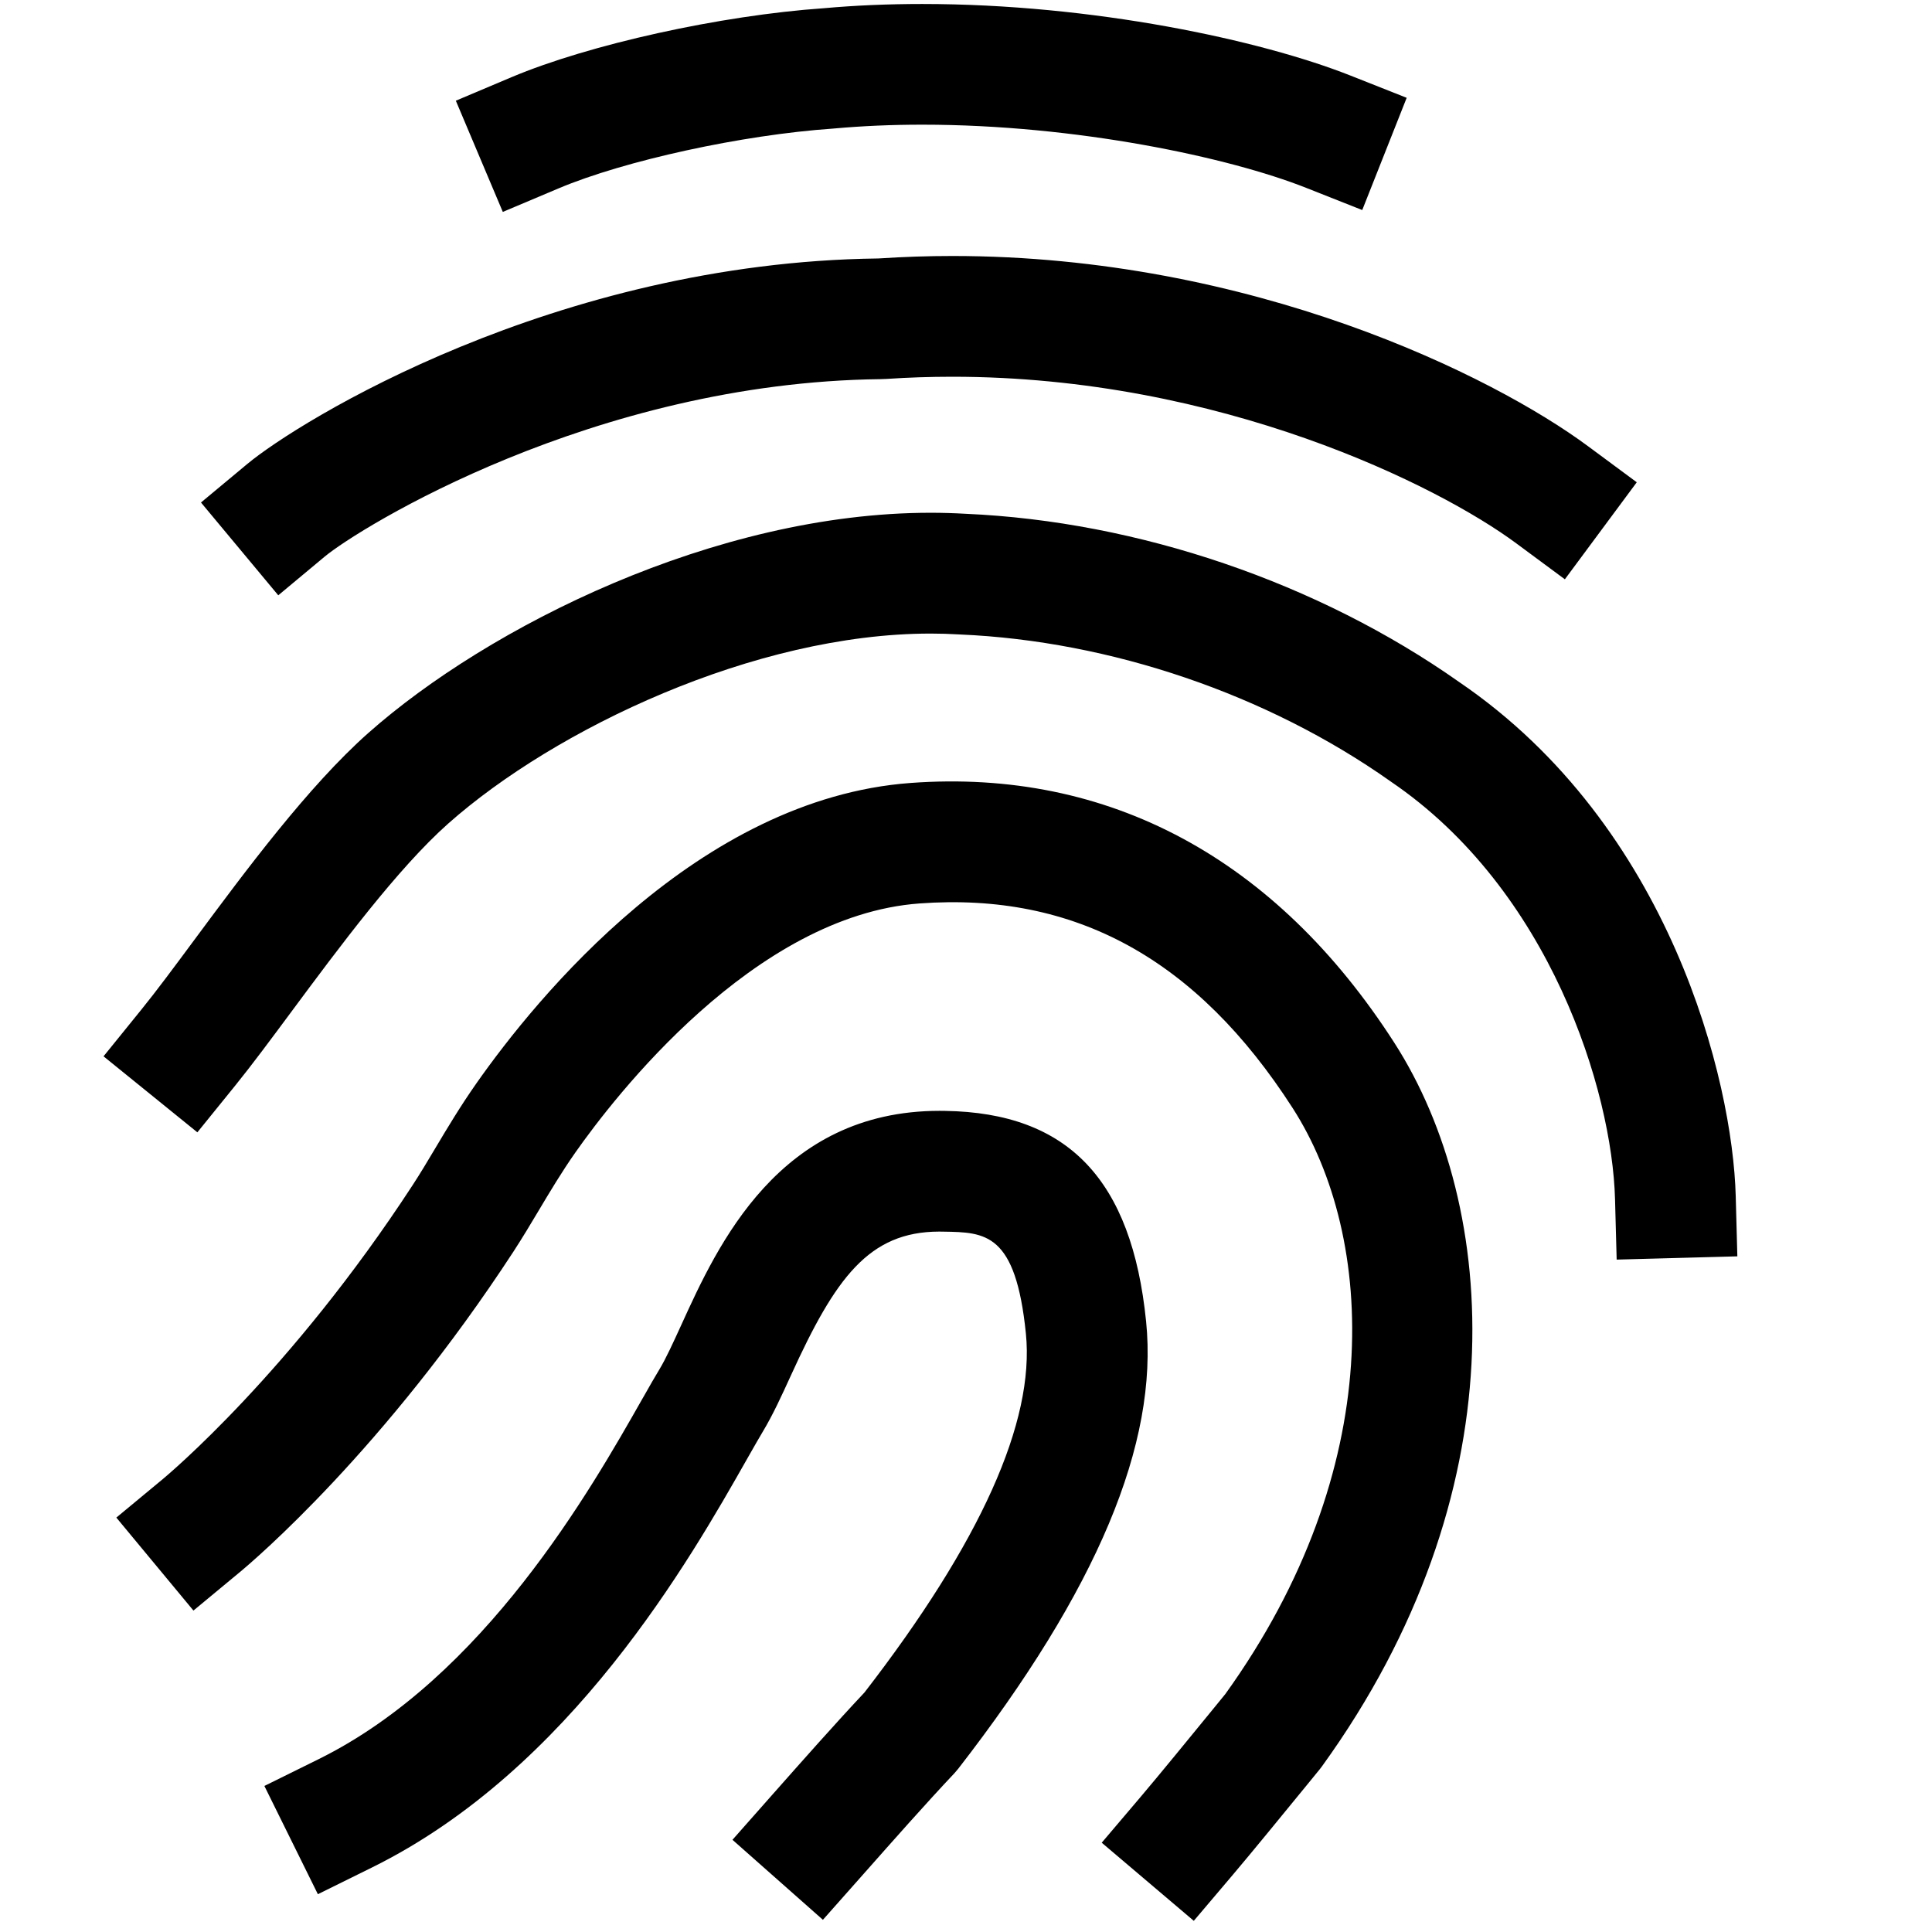 <?xml version="1.0" encoding="UTF-8"?>
<!DOCTYPE svg PUBLIC "-//W3C//DTD SVG 1.1//EN" "http://www.w3.org/Graphics/SVG/1.1/DTD/svg11.dtd">
<svg version="1.1" id="Layer_1" xmlns="http://www.w3.org/2000/svg" xmlns:xlink="http://www.w3.org/1999/xlink" x="0px" y="0px" width="32px" height="32px" viewBox="0 0 32 32" enable-background="new 0 0 32 32" xml:space="preserve">
  <g id="icon">
    <path d="M19.773,31.815l-1.525,-1.294l0.647,-0.762c0.295,-0.347,0.856,-1.034,1.192,-1.445l0.208,-0.255c2.683,-3.731,2.495,-7.561,1.116,-9.705c-1.588,-2.47,-3.608,-3.579,-6.181,-3.39c-2.743,0.2,-5.059,3.211,-5.703,4.129c-0.224,0.32,-0.417,0.643,-0.603,0.955c-0.133,0.224,-0.272,0.455,-0.418,0.68c-2.144,3.286,-4.294,5.112,-4.532,5.31l-0.77,0.638l-1.277,-1.54l0.77,-0.638c0.085,-0.071,2.117,-1.771,4.134,-4.863c0.125,-0.191,0.247,-0.395,0.376,-0.612c0.205,-0.344,0.417,-0.699,0.684,-1.08c0.99,-1.41,3.672,-4.717,7.194,-4.975c3.275,-0.24,6.045,1.248,8.009,4.303c1.749,2.72,2.058,7.479,-1.195,11.981l-0.037,0.049l-0.226,0.277c-0.362,0.443,-0.909,1.112,-1.216,1.474L19.773,31.815zM13.63,31.798l-1.498,-1.325l0.662,-0.749c0.509,-0.575,1.034,-1.169,1.525,-1.692c1.921,-2.485,2.82,-4.485,2.673,-5.944c-0.169,-1.67,-0.67,-1.677,-1.364,-1.688l-0.072,-0.001c-1.166,0.002,-1.721,0.769,-2.453,2.376c-0.155,0.339,-0.301,0.659,-0.47,0.94c-0.061,0.101,-0.14,0.241,-0.232,0.402l-0.025,0.044c-0.947,1.669,-2.918,5.142,-6.214,6.77l-0.897,0.443l-0.886,-1.793l0.897,-0.443c2.746,-1.357,4.512,-4.469,5.361,-5.965l0.025,-0.043c0.099,-0.174,0.184,-0.325,0.26,-0.449c0.109,-0.181,0.226,-0.438,0.362,-0.735c0.604,-1.326,1.616,-3.547,4.278,-3.547l0.093,0.001c2.035,0.031,3.091,1.139,3.328,3.486c0.205,2.023,-0.813,4.446,-3.111,7.409l-0.062,0.073c-0.479,0.508,-1.006,1.105,-1.516,1.681L13.63,31.798zM26.777,20.863l-0.027,-1c-0.048,-1.798,-1.076,-5.124,-3.71,-6.915l-0.014,-0.01c-2.035,-1.437,-4.633,-2.322,-7.125,-2.429l-0.017,-0.001c-0.152,-0.009,-0.31,-0.014,-0.47,-0.014c-2.914,0,-6.224,1.582,-7.988,3.145c-0.838,0.743,-1.814,2.059,-2.598,3.116c-0.338,0.456,-0.658,0.887,-0.93,1.223l-0.629,0.777l-1.554,-1.259l0.629,-0.777c0.246,-0.303,0.553,-0.717,0.878,-1.156c0.839,-1.132,1.884,-2.541,2.878,-3.422c1.983,-1.757,5.744,-3.648,9.314,-3.648c0.196,0,0.392,0.006,0.58,0.017c2.861,0.125,5.841,1.141,8.178,2.789c3.504,2.388,4.526,6.61,4.577,8.51l0.027,1L26.777,20.863zM4.609,9.86l-1.28,-1.537l0.769,-0.64c0.844,-0.702,5.087,-3.336,10.447,-3.402l0.021,-0.001c0.395,-0.026,0.801,-0.04,1.208,-0.04c4.954,0,8.952,1.982,10.532,3.153l0.804,0.595l-1.191,1.607l-0.804,-0.595c-1.289,-0.955,-4.9,-2.76,-9.342,-2.76c-0.367,0,-0.732,0.012,-1.087,0.036l-0.104,0.004c-4.753,0.055,-8.637,2.467,-9.205,2.94L4.609,9.86zM8.328,3.51l-0.778,-1.842l0.921,-0.389c1.287,-0.543,3.462,-1.024,5.176,-1.143c0.522,-0.047,1.07,-0.07,1.628,-0.07c2.831,0,5.603,0.596,7.094,1.186l0.93,0.368l-0.736,1.859l-0.93,-0.368c-1.272,-0.504,-3.804,-1.046,-6.357,-1.046c-0.509,0,-0.987,0.021,-1.459,0.063l-0.021,0.002c-1.499,0.103,-3.453,0.529,-4.546,0.991L8.328,3.51z" fill="#000000"/>
  </g>
</svg>

